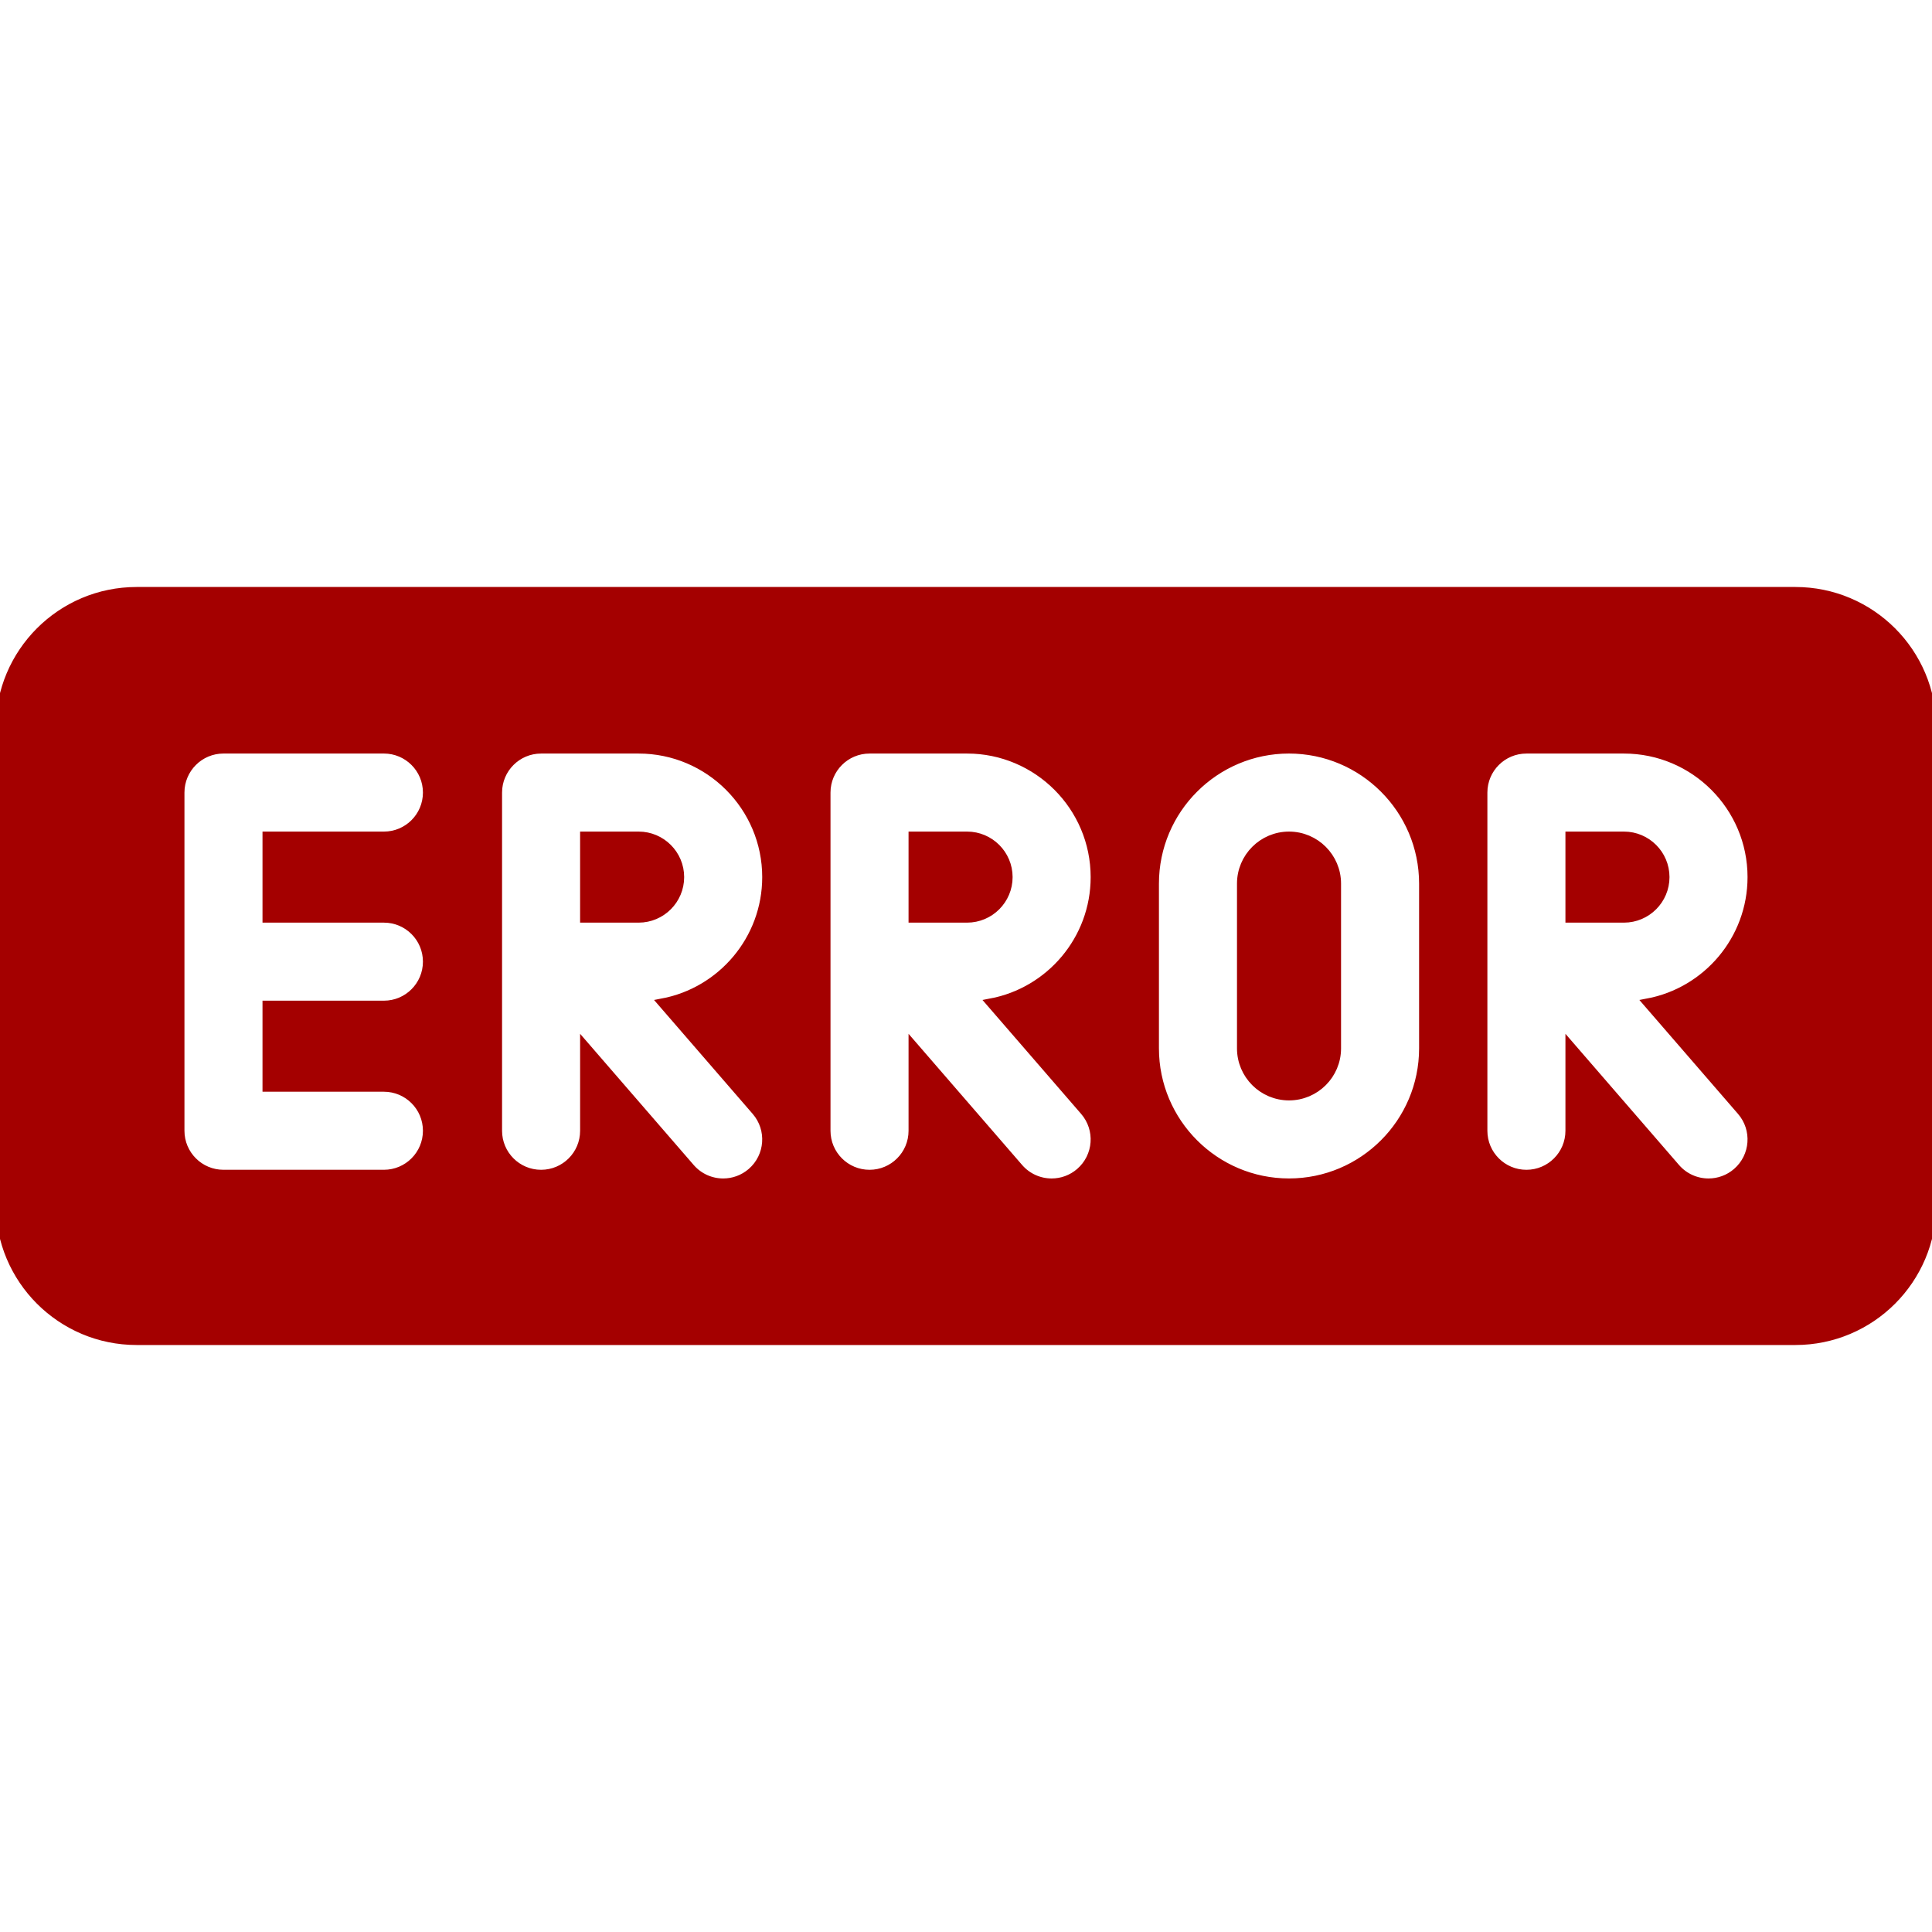 <!DOCTYPE svg PUBLIC "-//W3C//DTD SVG 1.1//EN" "http://www.w3.org/Graphics/SVG/1.1/DTD/svg11.dtd">
<!-- Uploaded to: SVG Repo, www.svgrepo.com, Transformed by: SVG Repo Mixer Tools -->
<svg fill="#a40000" height="800px" width="800px" version="1.1" id="Capa_1" xmlns="http://www.w3.org/2000/svg" xmlns:xlink="http://www.w3.org/1999/xlink" viewBox="0 0 222.793 222.793" xml:space="preserve" stroke="#a40000">
<g id="SVGRepo_bgCarrier" stroke-width="0"/>
<g id="SVGRepo_tracerCarrier" stroke-linecap="round" stroke-linejoin="round"/>
<g id="SVGRepo_iconCarrier"> <path d="M73.646,105.896h-6.25v-9.5h6.25c2.619,0,4.75,2.131,4.75,4.75S76.266,105.896,73.646,105.896z M111.521,105.896h-6.25v-9.5 h6.25c2.619,0,4.75,2.131,4.75,4.75S114.141,105.896,111.521,105.896z M181.021,105.896v-9.5h6.25c2.619,0,4.75,2.131,4.75,4.75 s-2.131,4.75-4.75,4.75H181.021z M207.034,68.19H15.759C7.055,68.19,0,75.246,0,83.949v54.895c0,8.703,7.055,15.759,15.759,15.759 h191.276c8.703,0,15.759-7.055,15.759-15.759V83.949C222.793,75.246,215.737,68.19,207.034,68.19z M44.271,105.896 c2.761,0,5,2.239,5,5s-2.239,5-5,5h-13.5v9.5h13.5c2.761,0,5,2.239,5,5s-2.239,5-5,5h-18.5c-2.761,0-5-2.239-5-5v-39 c0-2.761,2.239-5,5-5h18.5c2.761,0,5,2.239,5,5s-2.239,5-5,5h-13.5v9.5H44.271z M87.176,128.124 c1.808,2.088,1.581,5.245-0.507,7.053c-0.946,0.819-2.111,1.22-3.271,1.22c-1.4,0-2.793-0.585-3.782-1.727l-12.22-14.113v9.84 c0,2.761-2.239,5-5,5s-5-2.239-5-5v-39c0-2.761,2.239-5,5-5h11.25c8.133,0,14.75,6.617,14.75,14.75 c0,7.203-5.189,13.216-12.025,14.498L87.176,128.124z M125.051,128.124c1.808,2.088,1.581,5.245-0.507,7.053 c-0.946,0.819-2.111,1.22-3.271,1.22c-1.4,0-2.793-0.585-3.782-1.727l-12.22-14.113v9.84c0,2.761-2.239,5-5,5s-5-2.239-5-5v-39 c0-2.761,2.239-5,5-5h11.25c8.133,0,14.75,6.617,14.75,14.75c0,7.203-5.189,13.216-12.025,14.498L125.051,128.124z M164.146,120.896 c0,8.547-6.953,15.5-15.5,15.5s-15.5-6.953-15.5-15.5v-19c0-8.547,6.953-15.5,15.5-15.5s15.5,6.953,15.5,15.5V120.896z M200.801,128.124c1.808,2.088,1.581,5.245-0.507,7.053c-0.946,0.819-2.111,1.22-3.271,1.22c-1.4,0-2.793-0.585-3.782-1.727 l-12.22-14.113v9.84c0,2.761-2.239,5-5,5s-5-2.239-5-5v-39c0-2.761,2.239-5,5-5h11.25c8.133,0,14.75,6.617,14.75,14.75 c0,7.203-5.189,13.216-12.025,14.498L200.801,128.124z M154.146,120.896c0,3.033-2.467,5.5-5.5,5.5s-5.5-2.467-5.5-5.5v-19 c0-3.033,2.467-5.5,5.5-5.5s5.5,2.467,5.5,5.5V120.896z"/> </g>
</svg>